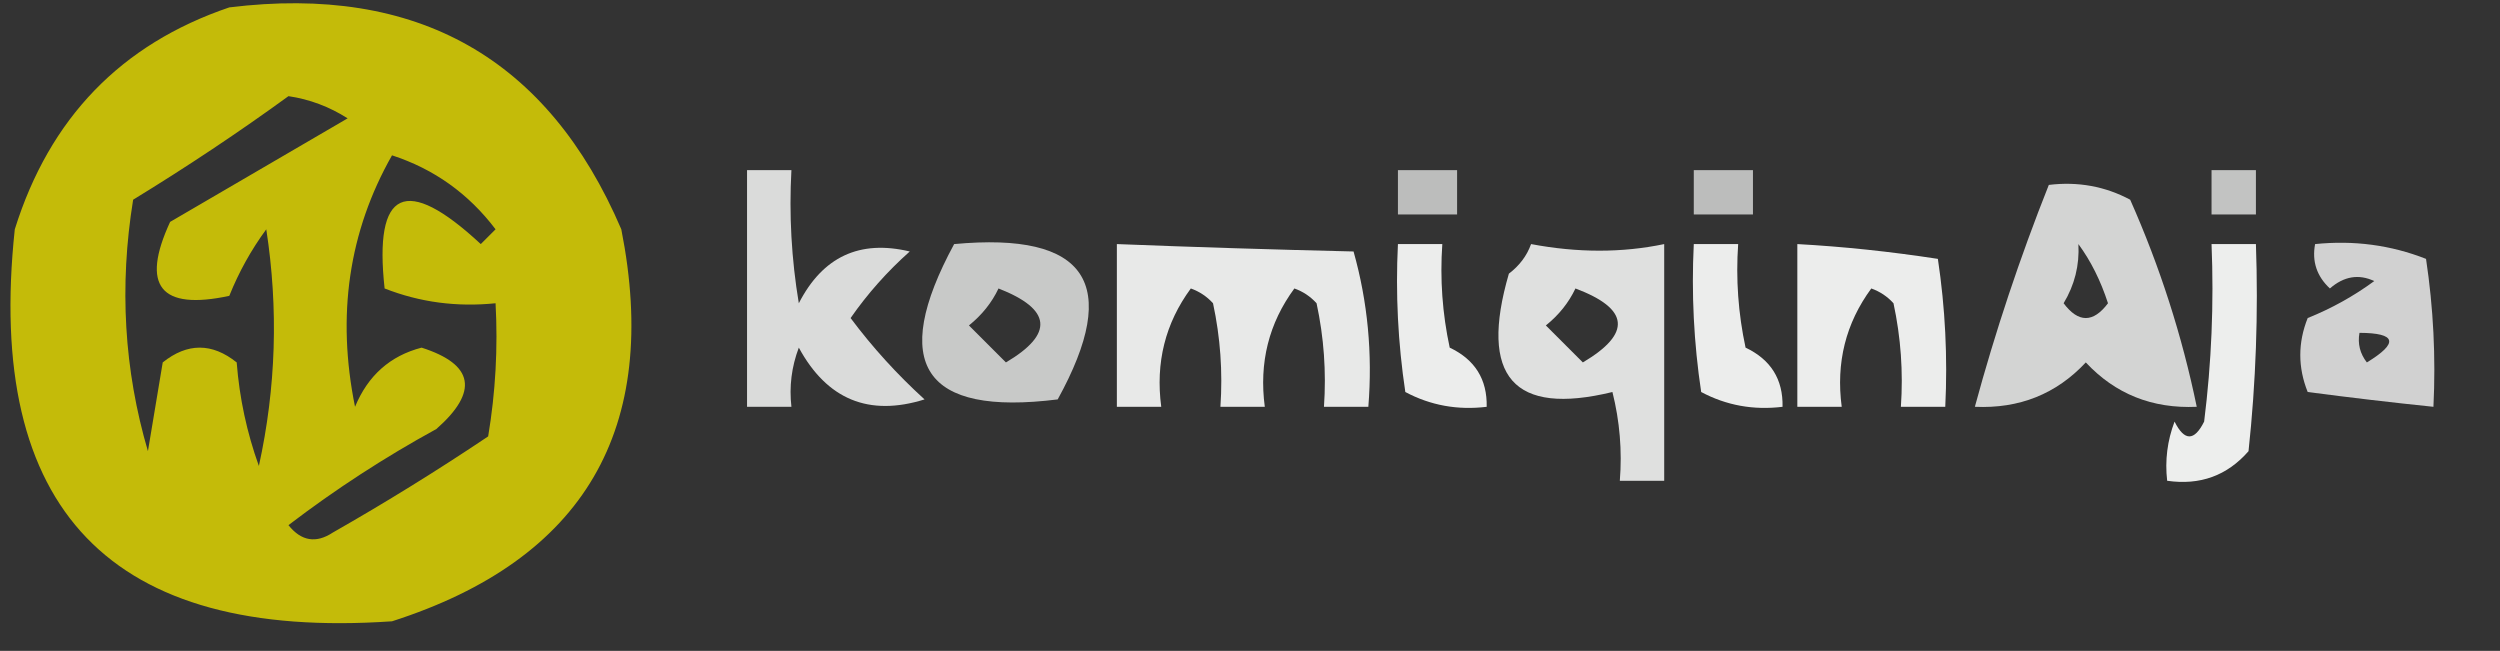 <?xml version="1.0" encoding="UTF-8"?>
<!DOCTYPE svg PUBLIC "-//W3C//DTD SVG 1.1//EN" "http://www.w3.org/Graphics/SVG/1.1/DTD/svg11.dtd">
<svg xmlns="http://www.w3.org/2000/svg" version="1.1" width="169px" height="44px" style="shape-rendering:geometricPrecision; text-rendering:geometricPrecision; image-rendering:optimizeQuality; fill-rule:evenodd; clip-rule:evenodd" xmlns:xlink="http://www.w3.org/1999/xlink">
<rect width="100%" height="100%" fill="#333333" stroke="none"/>
<g><path style="opacity:0.833" fill="#e1d702" d="M 15.5,0.5 C 28.214,-1.066 37.047,3.934 42,15.5C 44.673,28.995 39.506,37.829 26.5,42C 7.476,43.309 -1.024,34.476 1,15.5C 3.351,7.984 8.184,2.984 15.5,0.5 Z M 19.5,6.5 C 20.922,6.709 22.255,7.209 23.5,8C 19.5,10.333 15.5,12.667 11.5,15C 9.5,19.333 10.833,21 15.5,20C 16.147,18.39 16.98,16.89 18,15.5C 18.829,20.864 18.663,26.198 17.5,31.5C 16.686,29.234 16.186,26.901 16,24.5C 14.333,23.167 12.667,23.167 11,24.5C 10.667,26.5 10.333,28.5 10,30.5C 8.386,25.01 8.053,19.343 9,13.5C 12.652,11.267 16.151,8.934 19.5,6.5 Z M 26.5,10.5 C 29.34,11.423 31.674,13.09 33.5,15.5C 33.167,15.833 32.833,16.167 32.5,16.5C 27.429,11.787 25.262,12.787 26,19.5C 28.381,20.435 30.881,20.768 33.5,20.5C 33.665,23.518 33.498,26.518 33,29.5C 29.584,31.792 26.084,33.959 22.5,36C 21.365,36.749 20.365,36.583 19.5,35.5C 22.663,33.084 25.996,30.918 29.5,29C 32.372,26.468 32.039,24.634 28.5,23.5C 26.372,24.054 24.872,25.387 24,27.5C 22.743,21.319 23.576,15.652 26.5,10.5 Z"/></g>
<g><path style="opacity:0.823" fill="#fefffe" d="M 50.5,11.5 C 51.5,11.5 52.5,11.5 53.5,11.5C 53.335,14.518 53.502,17.518 54,20.5C 55.613,17.356 58.113,16.19 61.5,17C 59.981,18.351 58.648,19.851 57.5,21.5C 58.982,23.483 60.649,25.316 62.5,27C 58.74,28.176 55.907,27.01 54,23.5C 53.51,24.793 53.343,26.127 53.5,27.5C 52.5,27.5 51.5,27.5 50.5,27.5C 50.5,22.167 50.5,16.833 50.5,11.5 Z"/></g>
<g><path style="opacity:0.674" fill="#fefffe" d="M 94.5,11.5 C 95.833,11.5 97.167,11.5 98.5,11.5C 98.5,12.5 98.5,13.5 98.5,14.5C 97.167,14.5 95.833,14.5 94.5,14.5C 94.5,13.5 94.5,12.5 94.5,11.5 Z"/></g>
<g><path style="opacity:0.674" fill="#fefffe" d="M 114.5,11.5 C 115.833,11.5 117.167,11.5 118.5,11.5C 118.5,12.5 118.5,13.5 118.5,14.5C 117.167,14.5 115.833,14.5 114.5,14.5C 114.5,13.5 114.5,12.5 114.5,11.5 Z"/></g>
<g><path style="opacity:0.704" fill="#fefffe" d="M 149.5,11.5 C 150.5,11.5 151.5,11.5 152.5,11.5C 152.5,12.5 152.5,13.5 152.5,14.5C 151.5,14.5 150.5,14.5 149.5,14.5C 149.5,13.5 149.5,12.5 149.5,11.5 Z"/></g>
<g><path style="opacity:0.787" fill="#fefffe" d="M 138.5,12.5 C 140.467,12.261 142.301,12.594 144,13.5C 146.007,18.02 147.507,22.687 148.5,27.5C 145.493,27.635 142.993,26.635 141,24.5C 139.007,26.635 136.507,27.635 133.5,27.5C 134.883,22.402 136.55,17.402 138.5,12.5 Z M 140.5,16.5 C 141.339,17.641 142.006,18.974 142.5,20.5C 141.5,21.833 140.5,21.833 139.5,20.5C 140.246,19.264 140.579,17.93 140.5,16.5 Z"/></g>
<g><path style="opacity:0.735" fill="#fefffe" d="M 64.5,16.5 C 73.487,15.665 75.82,19.165 71.5,27C 62.43,28.136 60.096,24.636 64.5,16.5 Z M 67.5,19.5 C 71.095,20.905 71.262,22.572 68,24.5C 67.167,23.667 66.333,22.833 65.5,22C 66.38,21.292 67.047,20.458 67.5,19.5 Z"/></g>
<g><path style="opacity:0.892" fill="#fefffe" d="M 75.5,16.5 C 80.761,16.707 86.094,16.873 91.5,17C 92.456,20.394 92.789,23.894 92.5,27.5C 91.5,27.5 90.5,27.5 89.5,27.5C 89.663,25.143 89.497,22.81 89,20.5C 88.586,20.043 88.086,19.709 87.5,19.5C 85.771,21.851 85.104,24.518 85.5,27.5C 84.5,27.5 83.5,27.5 82.5,27.5C 82.663,25.143 82.497,22.81 82,20.5C 81.586,20.043 81.086,19.709 80.5,19.5C 78.771,21.851 78.104,24.518 78.5,27.5C 77.5,27.5 76.5,27.5 75.5,27.5C 75.5,23.833 75.5,20.167 75.5,16.5 Z"/></g>
<g><path style="opacity:0.912" fill="#fefffe" d="M 94.5,16.5 C 95.5,16.5 96.5,16.5 97.5,16.5C 97.337,18.857 97.503,21.19 98,23.5C 99.706,24.308 100.539,25.641 100.5,27.5C 98.533,27.739 96.7,27.406 95,26.5C 94.502,23.183 94.335,19.85 94.5,16.5 Z"/></g>
<g><path style="opacity:0.846" fill="#fefffe" d="M 103.5,16.5 C 106.654,17.095 109.654,17.095 112.5,16.5C 112.5,21.833 112.5,27.167 112.5,32.5C 111.5,32.5 110.5,32.5 109.5,32.5C 109.662,30.473 109.495,28.473 109,26.5C 102.306,28.13 99.973,25.463 102,18.5C 102.717,17.956 103.217,17.289 103.5,16.5 Z M 106.5,19.5 C 110.147,20.872 110.314,22.539 107,24.5C 106.167,23.667 105.333,22.833 104.5,22C 105.381,21.292 106.047,20.458 106.5,19.5 Z"/></g>
<g><path style="opacity:0.912" fill="#fefffe" d="M 114.5,16.5 C 115.5,16.5 116.5,16.5 117.5,16.5C 117.337,18.857 117.503,21.19 118,23.5C 119.706,24.308 120.539,25.641 120.5,27.5C 118.533,27.739 116.699,27.406 115,26.5C 114.502,23.183 114.335,19.85 114.5,16.5 Z"/></g>
<g><path style="opacity:0.911" fill="#fefffe" d="M 121.5,16.5 C 124.603,16.67 127.77,17.004 131,17.5C 131.498,20.817 131.665,24.15 131.5,27.5C 130.5,27.5 129.5,27.5 128.5,27.5C 128.663,25.143 128.497,22.81 128,20.5C 127.586,20.043 127.086,19.709 126.5,19.5C 124.771,21.851 124.104,24.518 124.5,27.5C 123.5,27.5 122.5,27.5 121.5,27.5C 121.5,23.833 121.5,20.167 121.5,16.5 Z"/></g>
<g><path style="opacity:0.916" fill="#fefffe" d="M 149.5,16.5 C 150.5,16.5 151.5,16.5 152.5,16.5C 152.666,21.178 152.499,25.845 152,30.5C 150.556,32.155 148.722,32.822 146.5,32.5C 146.343,31.127 146.51,29.793 147,28.5C 147.667,29.833 148.333,29.833 149,28.5C 149.499,24.514 149.666,20.514 149.5,16.5 Z"/></g>
<g><path style="opacity:0.773" fill="#fefffe" d="M 156.5,16.5 C 159.119,16.232 161.619,16.565 164,17.5C 164.498,20.817 164.665,24.15 164.5,27.5C 161.723,27.214 158.889,26.88 156,26.5C 155.333,24.833 155.333,23.167 156,21.5C 157.609,20.853 159.109,20.02 160.5,19C 159.451,18.508 158.451,18.674 157.5,19.5C 156.614,18.675 156.281,17.675 156.5,16.5 Z M 159.5,22.5 C 162.001,22.511 162.168,23.178 160,24.5C 159.536,23.906 159.369,23.239 159.5,22.5 Z"/></g>
</svg>
